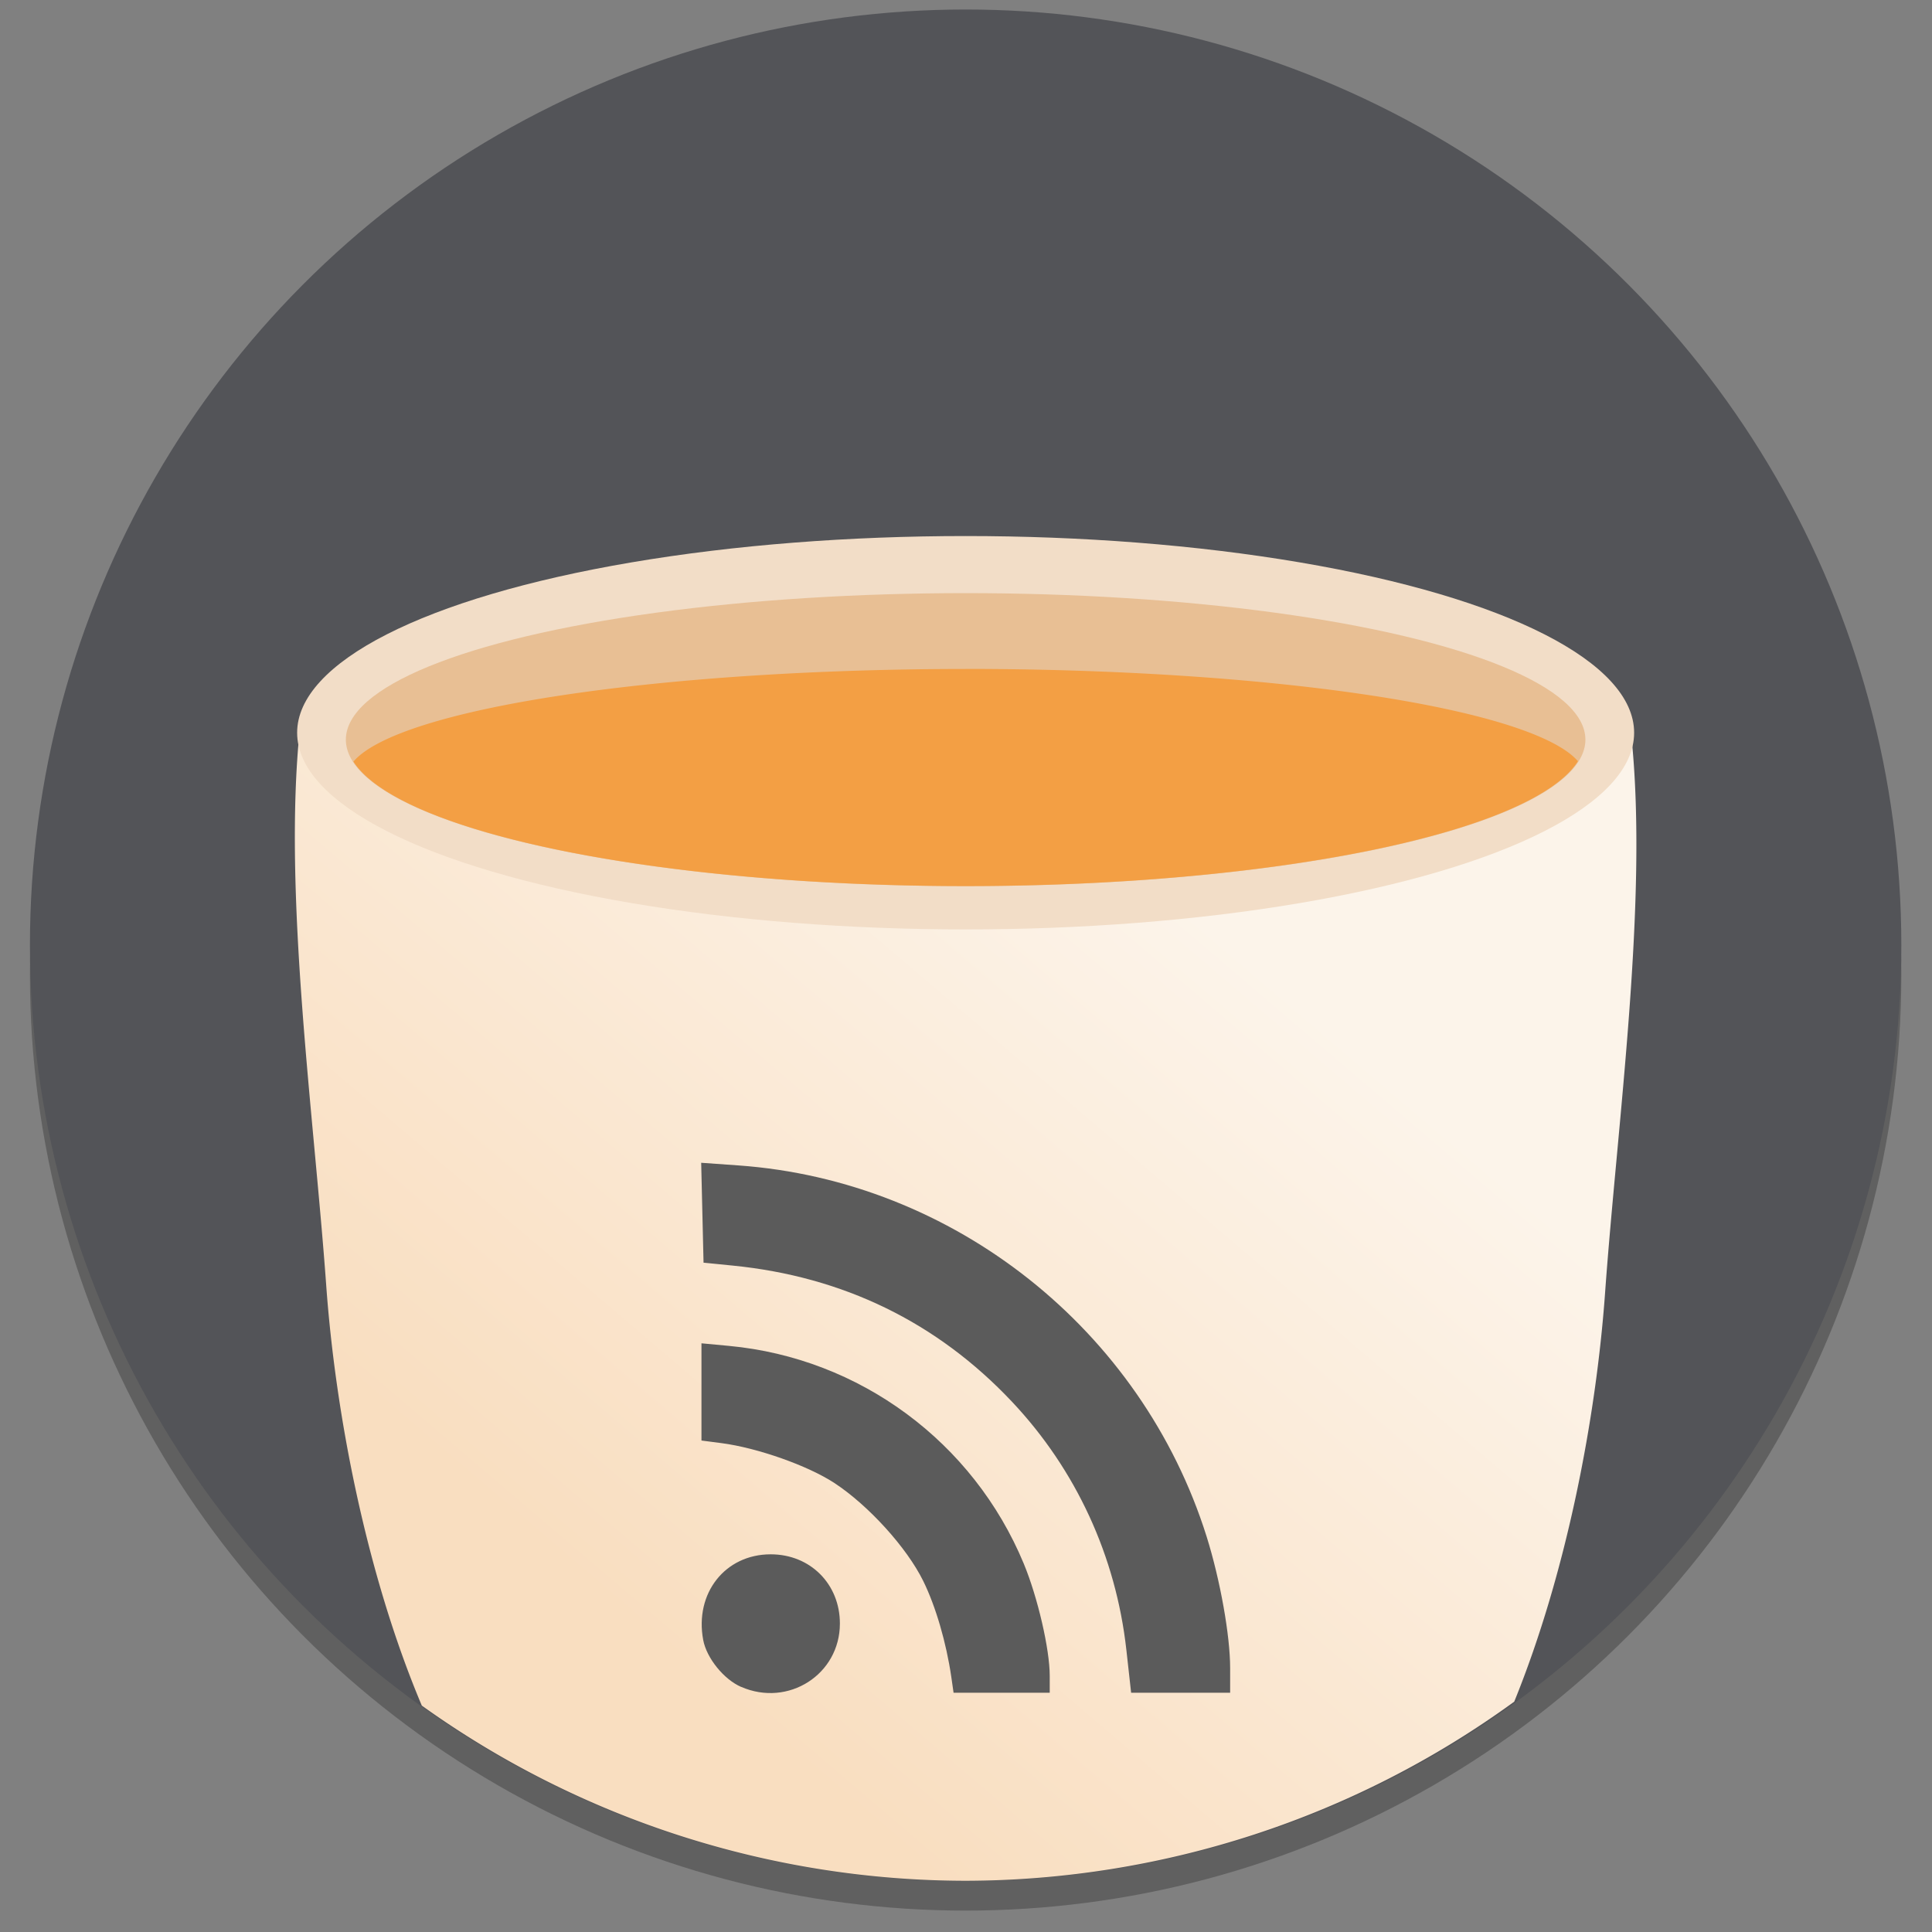 <?xml version="1.0" encoding="UTF-8" standalone="no"?>
<!-- Created with Inkscape (http://www.inkscape.org/) -->

<svg
   xmlns:dc="http://purl.org/dc/elements/1.1/"
   xmlns:cc="http://creativecommons.org/ns#"
   xmlns:rdf="http://www.w3.org/1999/02/22-rdf-syntax-ns#"
   xmlns:svg="http://www.w3.org/2000/svg"
   xmlns="http://www.w3.org/2000/svg"
   xmlns:xlink="http://www.w3.org/1999/xlink"
   xmlns:sodipodi="http://sodipodi.sourceforge.net/DTD/sodipodi-0.dtd"
   xmlns:inkscape="http://www.inkscape.org/namespaces/inkscape"
   width="128"
   height="128"
   viewBox="0 0 33.867 33.867"
   version="1.1"
   id="svg8"
   inkscape:version="0.92.2 5c3e80d, 2017-08-06"
   sodipodi:docname="cup.svg">
  <rect x="0" y="0" width="33.867" height="33.867" fill="#808080" stroke="none"/>
  <defs
     id="defs2">
    <linearGradient
       inkscape:collect="always"
       id="linearGradient822">
      <stop
         style="stop-color:#f9dec0;stop-opacity:1"
         offset="0"
         id="stop818" />
      <stop
         style="stop-color:#fcf4ea;stop-opacity:1"
         offset="1"
         id="stop820" />
    </linearGradient>
    <linearGradient
       inkscape:collect="always"
       xlink:href="#linearGradient822"
       id="linearGradient824"
       x1="12.933"
       y1="30.147"
       x2="23.252"
       y2="18.042"
       gradientUnits="userSpaceOnUse"
       gradientTransform="matrix(1.016,0,0,1.016,-0.269,263.129)" />
  </defs>
  <sodipodi:namedview
     id="base"
     pagecolor="#ffffff"
     bordercolor="#666666"
     borderopacity="1.0"
     inkscape:pageopacity="0.0"
     inkscape:pageshadow="2"
     inkscape:zoom="0.7"
     inkscape:cx="190.88656"
     inkscape:cy="170.51738"
     inkscape:document-units="mm"
     inkscape:current-layer="layer1"
     showgrid="false"
     inkscape:window-width="1600"
     inkscape:window-height="792"
     inkscape:window-x="0"
     inkscape:window-y="0"
     inkscape:window-maximized="1"
     units="px" />
  <g
     inkscape:label="Layer 1"
     inkscape:groupmode="layer"
     id="layer1"
     transform="translate(0,-263.133)">
    <g
       id="g904"
       transform="matrix(0.984,0,0,0.984,0.265,4.116)"
       style="stroke-width:1.016">
      <circle
         style="opacity:0.25;fill:#000000;fill-opacity:1;fill-rule:nonzero;stroke:none;stroke-width:0.385;stroke-linecap:round;stroke-linejoin:round;stroke-miterlimit:4;stroke-dasharray:none;stroke-opacity:1"
         id="circle895"
         cx="16.933"
         cy="280.596"
         r="16.669" />
      <circle
         r="16.669"
         cy="280.067"
         cx="16.933"
         id="path826"
         style="opacity:1;fill:#535458;fill-opacity:1;fill-rule:nonzero;stroke:none;stroke-width:0.385;stroke-linecap:round;stroke-linejoin:round;stroke-miterlimit:4;stroke-dasharray:none;stroke-opacity:1" />
      <path
         inkscape:connector-curvature="0"
         id="circle859"
         d="m 7.347,274.656 c -0.707,0.022 -1.469,0.446 -2.276,1.569 -0.301,2.925 0.253,6.874 0.471,9.901 0.164,2.277 0.71,5.135 1.703,7.487 a 16.669,16.669 0 0 0 9.688,3.121 16.669,16.669 0 0 0 9.773,-3.191 c 0.939,-2.311 1.459,-5.068 1.618,-7.278 0.217,-3.027 0.771,-6.975 0.471,-9.901 -1.955,-2.722 -3.644,-1.341 -4.942,-0.068 -1,-1.391 -3.53,-0.693 -5.236,-0.635 -0.719,0.024 -1.368,0.134 -2.005,0.291 -0.435,-0.081 -0.882,-0.135 -1.362,-0.152 -1.638,-0.056 -4.037,-0.701 -5.11,0.48 -0.79,-0.782 -1.729,-1.659 -2.792,-1.626 z"
         style="opacity:1;fill:url(#linearGradient824);fill-opacity:1;fill-rule:nonzero;stroke:none;stroke-width:0.385;stroke-linecap:round;stroke-linejoin:round;stroke-miterlimit:4;stroke-dasharray:none;stroke-opacity:1" />
      <ellipse
         style="opacity:1;fill:#f2ddc7;fill-opacity:1;fill-rule:nonzero;stroke:none;stroke-width:0.507;stroke-linecap:round;stroke-linejoin:round;stroke-miterlimit:4;stroke-dasharray:none;stroke-opacity:1"
         id="ellipse839"
         cx="16.933"
         cy="276.282"
         rx="11.909"
         ry="3.504" />
      <path
         sodipodi:nodetypes="ccssccccccccccscccccccccccsscccc"
         style="fill:#5b5b5b;fill-opacity:1;stroke-width:1.016"
         d="m 12.933,293.28 c -0.308,-0.134 -0.615,-0.514 -0.675,-0.836 -0.156,-0.832 0.39,-1.526 1.202,-1.526 0.705,0 1.233,0.529 1.233,1.233 0,0.906 -0.918,1.495 -1.76,1.128 z m 3.745,-0.175 c -0.089,-0.612 -0.278,-1.261 -0.501,-1.713 -0.292,-0.593 -0.972,-1.343 -1.58,-1.743 -0.472,-0.31 -1.372,-0.628 -2.015,-0.712 l -0.355,-0.046 v -0.866 -0.866 l 0.49,0.046 c 2.329,0.218 4.351,1.711 5.251,3.878 0.248,0.597 0.463,1.526 0.463,1.999 v 0.302 H 17.575 16.718 Z m 3.118,-0.488 c -0.186,-1.666 -0.897,-3.208 -2.037,-4.417 -1.334,-1.416 -3.008,-2.231 -4.98,-2.426 l -0.515,-0.051 -0.021,-0.89 -0.021,-0.89 0.662,0.047 c 3.839,0.273 7.185,2.926 8.343,6.615 0.241,0.769 0.418,1.759 0.418,2.34 v 0.439 h -0.882 -0.882 z"
         id="path833"
         inkscape:connector-curvature="0" />
      <ellipse
         ry="2.61"
         rx="11.041"
         cy="276.405"
         cx="16.933"
         id="path830"
         style="opacity:1;fill:#e8bf94;fill-opacity:1;fill-rule:nonzero;stroke:none;stroke-width:0.421;stroke-linecap:round;stroke-linejoin:round;stroke-miterlimit:4;stroke-dasharray:none;stroke-opacity:1" />
      <path
         id="ellipse834"
         d="m 16.934,275.146 a 11.041,1.934 0 0 0 -10.907,1.65 11.041,2.61 0 0 0 10.907,2.218 11.041,2.61 0 0 0 10.907,-2.225 11.041,1.934 0 0 0 -10.907,-1.644 z"
         style="opacity:1;fill:#f39f44;fill-opacity:1;fill-rule:nonzero;stroke:none;stroke-width:0.421;stroke-linecap:round;stroke-linejoin:round;stroke-miterlimit:4;stroke-dasharray:none;stroke-opacity:1"
         inkscape:connector-curvature="0" />
    </g>
  </g>
</svg>
